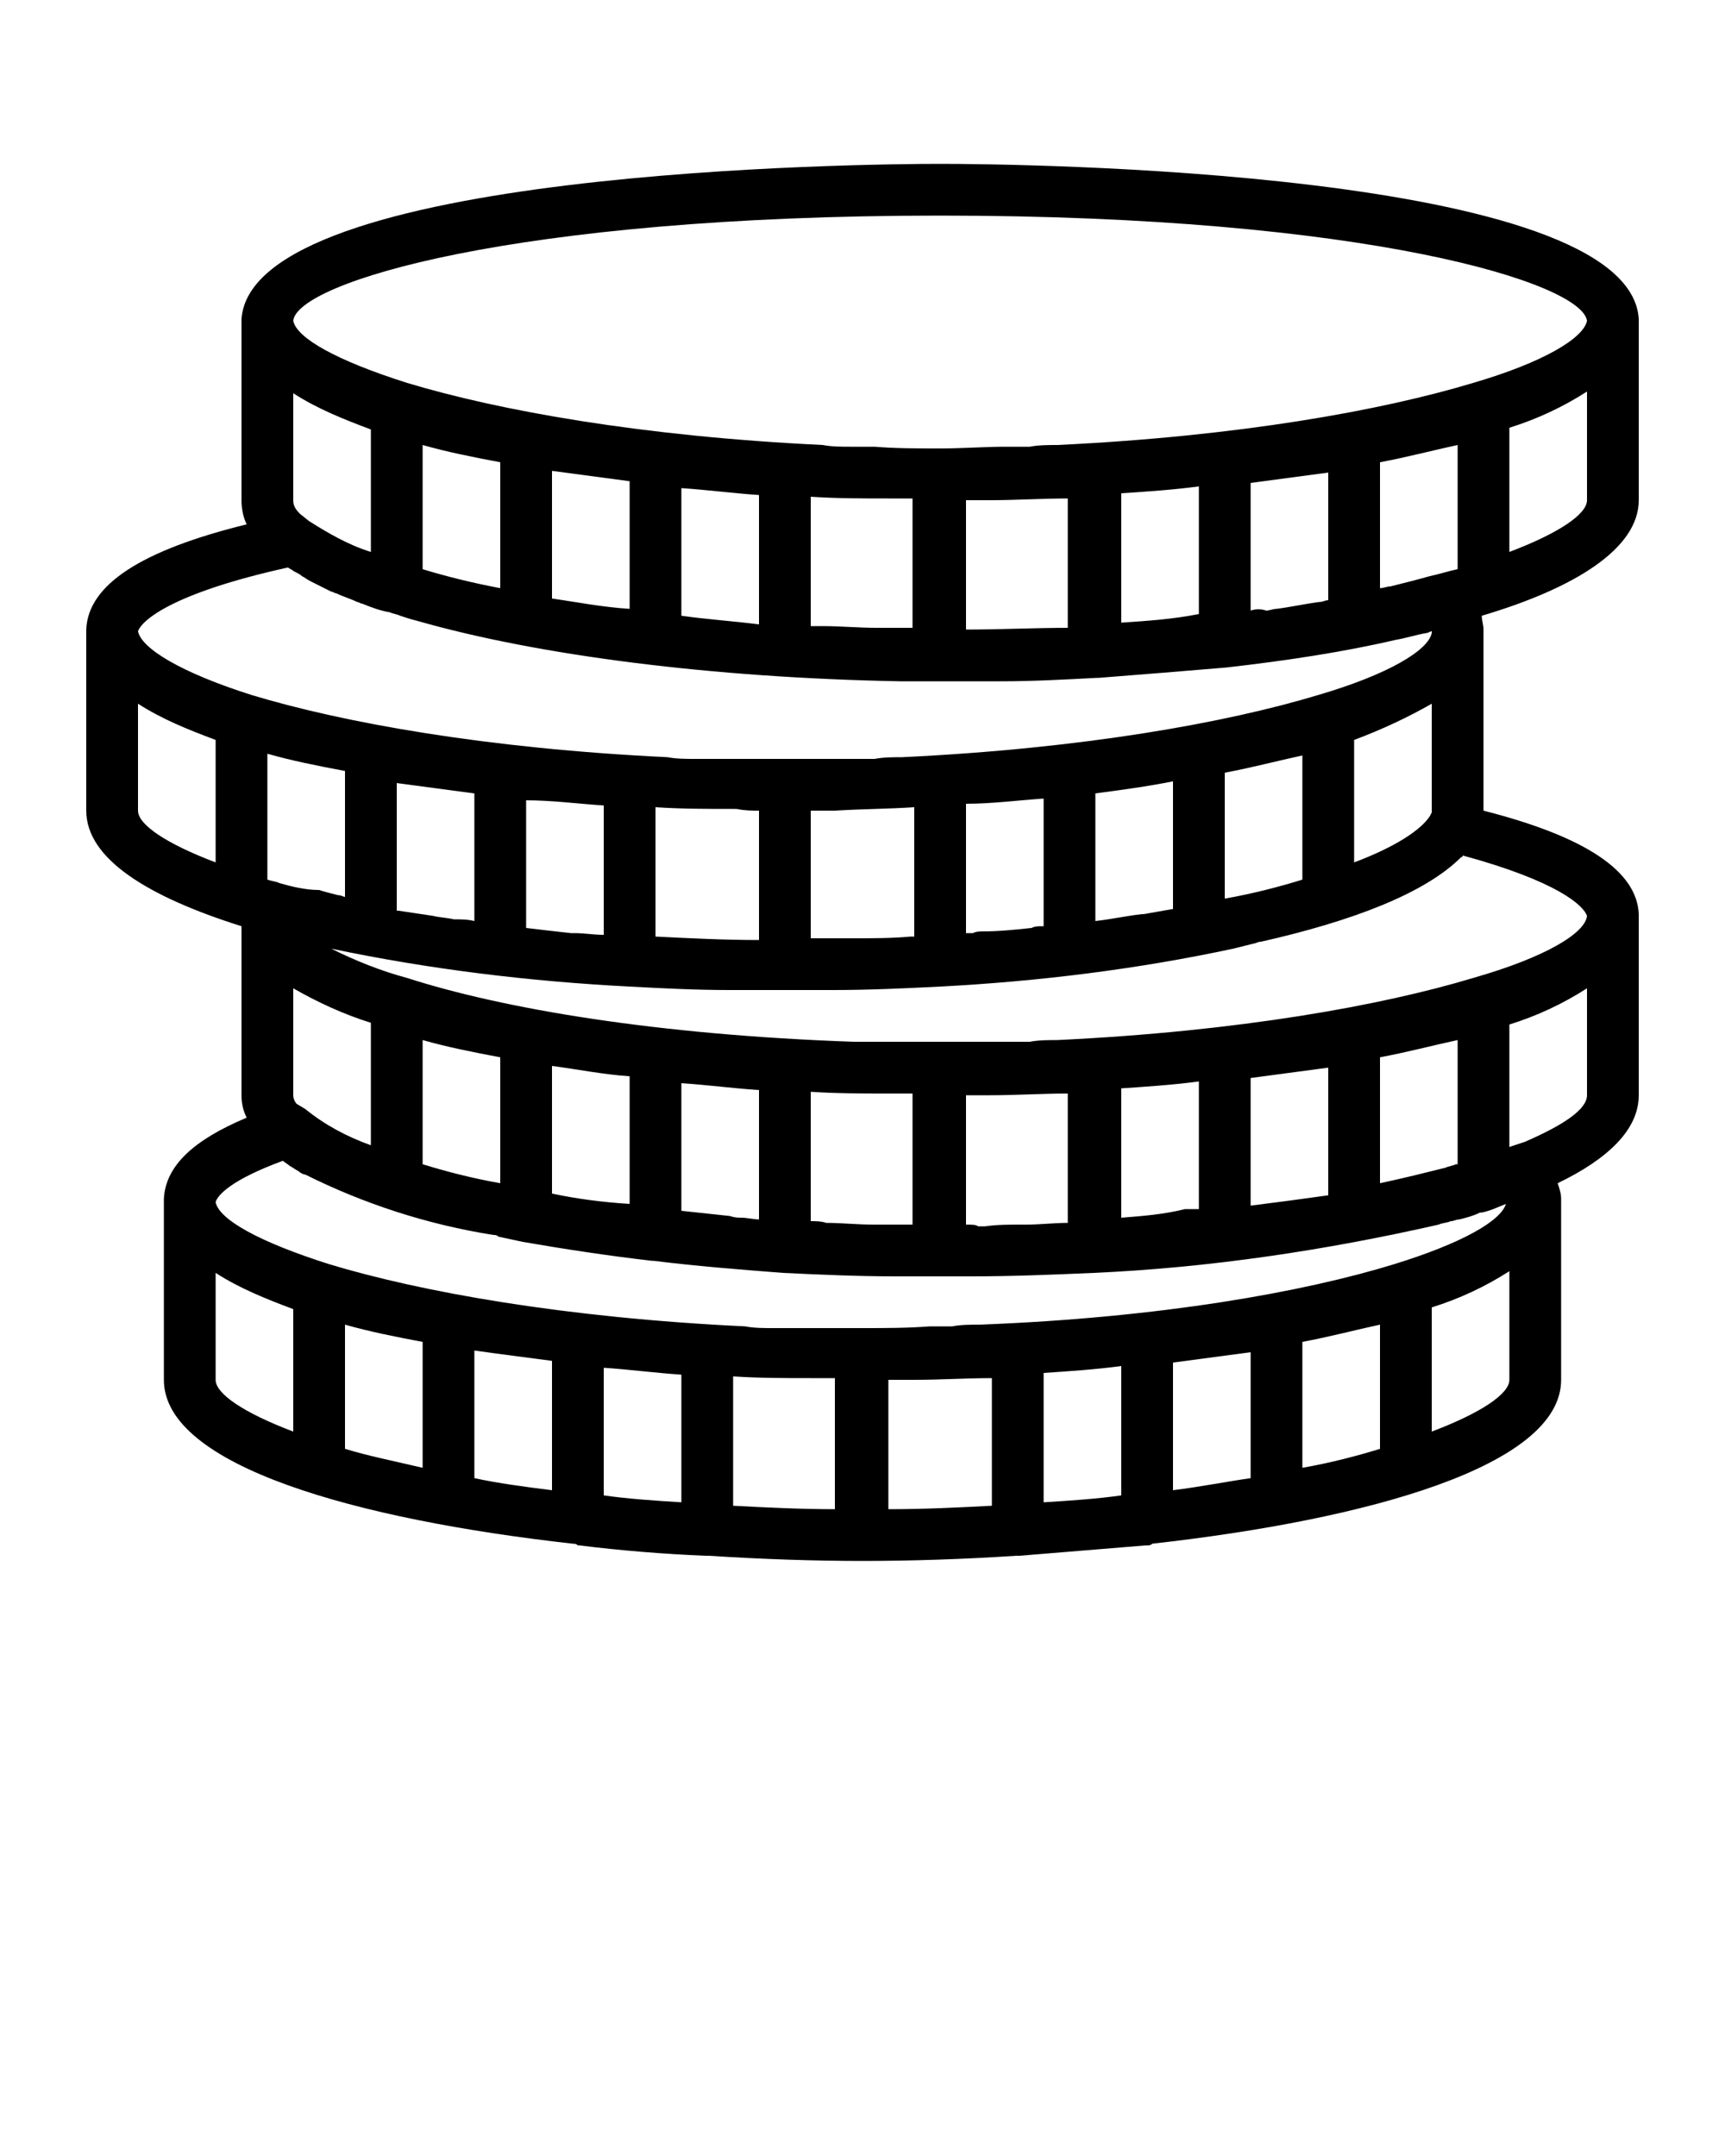 <?xml version="1.0" encoding="utf-8"?>
<!-- Generator: Adobe Illustrator 23.0.1, SVG Export Plug-In . SVG Version: 6.00 Build 0)  -->
<svg version="1.1" id="Layer_1" xmlns="http://www.w3.org/2000/svg" xmlns:xlink="http://www.w3.org/1999/xlink" x="0px" y="0px"
	 viewBox="0 0 100 125" style="enable-background:new 0 0 100 125;" xml:space="preserve">
<title>Icone_Varie_04</title>
<g>
	<path d="M95,29V18.5h0c-0.5-8.7-36.4-9-40.5-9c-4.1,0-39.9,0.3-40.5,9h0V29c0,0.5,0.1,1,0.3,1.4c-6.1,1.5-9.2,3.5-9.3,6.1h0V47
		c0,2.8,3.6,5,9,6.7v9.8c0,0.5,0.1,0.9,0.3,1.3c-3.1,1.3-4.7,2.8-4.8,4.7h0V80c0,5,11.2,8.1,23.7,9.5c0.1,0,0.2,0,0.3,0.1
		c0,0,0.1,0,0.1,0c2.4,0.3,4.9,0.5,7.3,0.6c0.1,0,0.1,0,0.1,0c0,0,0.1,0,0.1,0c3.1,0.2,6.1,0.3,8.9,0.3s5.9-0.1,8.9-0.3
		c0,0,0.1,0,0.1,0c0,0,0.1,0,0.1,0c2.4-0.2,4.9-0.4,7.3-0.6c0,0,0.1,0,0.1,0c0.1,0,0.2,0,0.3-0.1C79.3,88.1,90.5,85,90.5,80V69.5h0
		c0-0.3-0.1-0.6-0.2-0.9c2.9-1.4,4.7-3.1,4.7-5.1V53h0c-0.1-2.5-3.1-4.5-9-6V36.5h0c0-0.3-0.1-0.5-0.1-0.8C91.3,34.1,95,31.8,95,29z
		 M17,22.8c1.4,0.9,2.9,1.5,4.5,2.1V32c-1.3-0.4-2.5-1.1-3.6-1.8l-0.5-0.4l0,0C17.1,29.5,17,29.3,17,29L17,22.8z M12.5,50
		C9.6,48.9,8,47.8,8,47v-6.2c1.4,0.9,2.9,1.5,4.5,2.1V50z M8,36.6c0.2-0.6,1.9-2.2,8.7-3.7c0.1,0.1,0.2,0.1,0.3,0.2
		c0.2,0.1,0.4,0.2,0.5,0.3c0.2,0.1,0.3,0.2,0.5,0.3c0.4,0.2,0.8,0.4,1.2,0.6c0.1,0,0.2,0.1,0.3,0.1c0.4,0.2,0.8,0.3,1.2,0.5
		c0.1,0,0.2,0.1,0.3,0.1c0.5,0.2,1,0.4,1.6,0.5c0.2,0.1,0.4,0.1,0.6,0.2c0.3,0.1,0.6,0.2,1,0.3c7,2,17.1,3.3,28,3.5
		c0.8,0,1.6,0,2.4,0c1.1,0,2.2,0,3.4,0c1.9,0,3.7-0.1,5.6-0.2c0,0,0,0,0,0c0,0,0,0,0.1,0c2.6-0.2,5-0.4,7.4-0.6h0c0,0,0,0,0,0
		c3.5-0.4,6.8-0.9,9.8-1.6c0.6-0.1,1.2-0.3,1.8-0.4c0.1,0,0.2-0.1,0.3-0.1c0,0,0,0.1,0,0.1c-0.2,1-2.5,2.4-6.6,3.6
		c-5.3,1.6-13.6,3.1-24.1,3.6c-0.5,0-1.1,0-1.6,0.1c-0.5,0-0.9,0-1.4,0c-1.2,0-2.5,0-3.8,0c-1.3,0-2.6,0-3.8,0c-0.5,0-0.9,0-1.4,0
		c-0.5,0-1.1,0-1.6-0.1c-10.5-0.5-18.8-2-24.1-3.6C10.5,39,8.2,37.6,8,36.6L8,36.6z M24.5,33v-7.2c1.4,0.4,2.9,0.7,4.5,1v7.3
		C27.4,33.8,25.8,33.4,24.5,33L24.5,33z M32,34.7v-7.4c1.5,0.2,3,0.4,4.5,0.6v7.4C34.9,35.2,33.4,34.9,32,34.7L32,34.7z M39.5,35.7
		v-7.4c1.5,0.1,3,0.3,4.5,0.4v7.5C42.4,36,40.9,35.9,39.5,35.7L39.5,35.7z M47,36.3v-7.5c1.5,0.1,3,0.1,4.5,0.1l0.2,0
		c0.4,0,0.8,0,1.2,0v7.5c-0.5,0-1.1,0-1.6,0c-0.2,0-0.3,0-0.5,0c-1,0-2.1-0.1-3.1-0.1c0,0,0,0-0.1,0C47.5,36.3,47.3,36.3,47,36.3
		L47,36.3z M56,36.5V29c0.4,0,0.8,0,1.2,0h0.2c1.5,0,3-0.1,4.5-0.1v7.5C60,36.4,58,36.5,56,36.5L56,36.5z M65,36.1v-7.5
		c1.5-0.1,3-0.2,4.5-0.4v7.4C68,35.9,66.5,36,65,36.1z M72.5,35.4V28c1.5-0.2,3-0.4,4.5-0.6v7.4c-0.2,0-0.3,0.1-0.5,0.1
		c-0.8,0.1-1.7,0.3-2.5,0.4c-0.2,0-0.4,0.1-0.6,0.1C73.1,35.3,72.8,35.3,72.5,35.4z M80,34.1v-7.3c1.6-0.3,3.1-0.7,4.5-1V33
		c-0.5,0.1-1.1,0.3-1.6,0.4c-0.7,0.2-1.5,0.4-2.3,0.6C80.4,34,80.2,34.1,80,34.1z M83,40.8V47c0,0.1,0,0.1,0,0.1l-0.1,0.2
		c-0.5,0.8-2,1.8-4.4,2.7v-7.1C80.1,42.3,81.6,41.6,83,40.8L83,40.8z M75.5,43.8V51c-1.3,0.4-2.8,0.8-4.5,1.1v-7.3
		C72.6,44.5,74.1,44.1,75.5,43.8L75.5,43.8z M68,45.3v7.4c-0.6,0.1-1.1,0.2-1.7,0.3c0,0-0.1,0-0.1,0c-0.9,0.1-1.8,0.3-2.7,0.4V46
		C65,45.8,66.5,45.6,68,45.3z M60.5,46.3v7.4c0,0-0.1,0-0.1,0c-0.2,0-0.4,0-0.6,0.1c-0.9,0.1-1.9,0.2-2.8,0.2c-0.2,0-0.4,0-0.6,0.1
		c-0.1,0-0.2,0-0.4,0v-7.5C57.5,46.6,59,46.4,60.5,46.3L60.5,46.3z M53,46.8v7.5c-0.1,0-0.1,0-0.2,0c-1.1,0.1-2.2,0.1-3.3,0.1
		c-0.1,0-0.2,0-0.3,0c-0.7,0-1.4,0-2.2,0V47c0.4,0,0.8,0,1.2,0c0.1,0,0.2,0,0.2,0C50,46.9,51.5,46.9,53,46.8L53,46.8z M44,47v7.5
		c-2,0-4-0.1-6-0.2v-7.5c1.5,0.1,3,0.1,4.5,0.1l0.2,0C43.2,47,43.6,47,44,47L44,47z M35,46.7v7.5c-0.6,0-1.1-0.1-1.7-0.1
		c-0.1,0-0.1,0-0.2,0c-0.9-0.1-1.8-0.2-2.6-0.3v-7.4C32,46.4,33.5,46.6,35,46.7z M27.5,46v7.4c-0.4-0.1-0.8-0.1-1.2-0.1
		c-0.4-0.1-0.8-0.1-1.2-0.2c-0.7-0.1-1.3-0.2-2-0.3c-0.1,0-0.1,0-0.1,0v-7.4C24.5,45.6,26,45.8,27.5,46z M16.2,51.2
		c-0.2-0.1-0.4-0.1-0.7-0.2v-7.3c1.4,0.4,2.9,0.7,4.5,1v7.3c-0.1,0-0.2-0.1-0.4-0.1c-0.4-0.1-0.8-0.2-1.1-0.3
		C17.7,51.6,16.9,51.4,16.2,51.2z M21.5,59.3v7.1c-1.4-0.5-2.7-1.2-3.8-2.1L17.2,64c-0.1-0.1-0.2-0.3-0.2-0.5v-6.2
		C18.4,58.1,19.9,58.8,21.5,59.3z M17,83c-2.9-1.1-4.5-2.2-4.5-3v-6.2c1.4,0.9,2.9,1.5,4.5,2.1L17,83z M24.5,85.1
		c-1.7-0.4-3.2-0.7-4.5-1.1v-7.2c1.4,0.4,2.9,0.7,4.5,1V85.1z M32,86.4c-1.6-0.2-3.1-0.4-4.5-0.7v-7.4c1.4,0.2,3,0.4,4.5,0.6
		L32,86.4z M39.5,87.1c-1.6-0.1-3.1-0.2-4.5-0.4v-7.4c1.5,0.1,3,0.3,4.5,0.4L39.5,87.1z M48.5,87.5c-2.1,0-4.1-0.1-6-0.2v-7.5
		c1.5,0.1,3,0.1,4.5,0.1h0.2c0.4,0,0.8,0,1.2,0V87.5z M57.5,87.3c-1.9,0.1-3.9,0.2-6,0.2V80c0.4,0,0.8,0,1.2,0H53
		c1.5,0,3-0.1,4.5-0.1L57.5,87.3z M65,86.7c-1.4,0.2-2.9,0.3-4.5,0.4v-7.5c1.5-0.1,3-0.2,4.5-0.4V86.7z M72.5,85.7
		c-1.4,0.2-2.9,0.5-4.5,0.7V79c1.5-0.2,3-0.4,4.5-0.6V85.7z M80,84c-1.3,0.4-2.8,0.8-4.5,1.1v-7.3c1.6-0.3,3.1-0.7,4.5-1V84z
		 M56.8,76.8c-0.5,0-1.1,0-1.6,0.1c-0.4,0-0.9,0-1.3,0C52.6,77,51.3,77,50,77s-2.6,0-3.8,0c-0.5,0-0.9,0-1.4,0c-0.5,0-1.1,0-1.6-0.1
		c-10.5-0.5-18.8-2-24.1-3.6c-4.1-1.3-6.4-2.6-6.6-3.6c0.1-0.4,0.9-1.3,3.9-2.4c0.1,0.1,0.3,0.2,0.4,0.3c0.2,0.1,0.3,0.2,0.5,0.3
		c0.1,0.1,0.3,0.2,0.4,0.2c3.4,1.7,7.1,2.9,10.9,3.5c0.1,0,0.2,0,0.3,0.1c0.5,0.1,0.9,0.2,1.4,0.3c2.3,0.4,4.9,0.8,7.5,1.1
		c0,0,0.1,0,0.1,0h0c2.4,0.3,4.9,0.5,7.5,0.7h0c2.1,0.1,4.3,0.2,6.5,0.2c0.9,0,1.7,0,2.5,0c0.6,0,1.3,0,1.9,0c2.4,0,4.8-0.1,7.1-0.2
		h0c6.7-0.3,13.4-1.3,20-2.8c0.2-0.1,0.5-0.1,0.7-0.2c0.2,0,0.3-0.1,0.5-0.1c0.4-0.1,0.8-0.2,1.2-0.4c0.1,0,0.1,0,0.1,0
		c0.5-0.1,0.9-0.3,1.4-0.5c-0.3,1-2.6,2.3-6.5,3.5C75.6,74.9,67.3,76.4,56.8,76.8L56.8,76.8z M24.5,67.5v-7.2c1.4,0.4,2.9,0.7,4.5,1
		v7.3C27.3,68.3,25.8,67.9,24.5,67.5z M32,69.2v-7.4c1.5,0.2,3,0.5,4.5,0.6v7.4C34.9,69.7,33.4,69.5,32,69.2L32,69.2z M39.5,70.2
		v-7.4c1.5,0.1,3,0.3,4.5,0.4v7.5c-0.3,0-0.7-0.1-1-0.1c-0.2,0-0.4,0-0.7-0.1C41.4,70.4,40.4,70.3,39.5,70.2L39.5,70.2z M47,70.8
		v-7.5c1.5,0.1,3,0.1,4.5,0.1l0.2,0c0.4,0,0.8,0,1.2,0V71c-0.5,0-1.1,0-1.6,0c-0.2,0-0.4,0-0.7,0c-0.9,0-1.8-0.1-2.7-0.1
		C47.6,70.8,47.3,70.8,47,70.8L47,70.8z M56,71v-7.5c0.4,0,0.8,0,1.2,0h0.2c1.5,0,3-0.1,4.5-0.1v7.5c-0.8,0-1.6,0.1-2.4,0.1l-0.3,0
		c-0.7,0-1.4,0-2.1,0.1c-0.1,0-0.3,0-0.4,0C56.6,71,56.3,71,56,71L56,71z M65,70.6v-7.5c1.5-0.1,3-0.2,4.5-0.4v7.4
		c-0.1,0-0.2,0-0.3,0c-0.1,0-0.3,0-0.5,0C67.5,70.4,66.3,70.5,65,70.6z M72.5,69.9v-7.4c1.5-0.2,3-0.4,4.5-0.6v7.4
		C75.6,69.5,74.1,69.7,72.5,69.9z M80,68.6v-7.3c1.6-0.3,3.1-0.7,4.5-1v7.2c0,0-0.1,0-0.1,0c-0.2,0.1-0.4,0.1-0.6,0.2
		C82.6,68,81.4,68.3,80,68.6z M87.5,80c0,0.8-1.6,1.9-4.5,3v-7.2c1.6-0.5,3.1-1.2,4.5-2.1V80z M92,63.5c0,0.8-1.3,1.7-3.6,2.7l0,0
		l-0.9,0.3v-7.1c1.6-0.5,3.1-1.2,4.5-2.1L92,63.5z M92,53.1c-0.1,1-2.4,2.4-6.6,3.6c-5.3,1.6-13.6,3.1-24.1,3.6
		c-0.5,0-1.1,0-1.6,0.1c-0.5,0-0.9,0-1.4,0c-1.2,0-2.5,0-3.8,0c-1,0-1.9,0-2.9,0c-0.4,0-0.7,0-1.1,0c-0.3,0-0.7,0-1,0
		c-11.4-0.4-20.3-1.9-25.9-3.7c-1.5-0.4-3-1-4.4-1.7c5.7,1.2,11.5,1.9,17.3,2.2c0,0,0,0,0,0h0c1.9,0.1,3.8,0.2,5.8,0.2
		c1.1,0,2.1,0,3.2,0c0.9,0,1.8,0,2.8,0c2.1,0,4.2-0.1,6.2-0.2h0c5.7-0.3,11.4-1,17-2.2c0.4-0.1,0.8-0.2,1.2-0.3
		c0.1,0,0.2-0.1,0.4-0.1c5.3-1.2,9.5-2.8,11.6-4.9c0,0,0.1,0,0.1-0.1C90.3,51.1,91.8,52.5,92,53.1z M85.4,22.2
		c-5.3,1.6-13.6,3.1-24.1,3.6c-0.5,0-1.1,0-1.6,0.1c-0.5,0-0.9,0-1.4,0c-1.2,0-2.5,0.1-3.8,0.1c-1.3,0-2.6,0-3.8-0.1
		c-0.5,0-0.9,0-1.4,0c-0.5,0-1.1,0-1.6-0.1c-10.5-0.5-18.8-2-24.1-3.6c-4.1-1.3-6.4-2.6-6.6-3.6c0.2-2.2,12.7-6.1,37.5-6.1
		c24.7,0,37.2,3.9,37.5,6.1C91.8,19.6,89.5,21,85.4,22.2z M92,29c0,0.8-1.6,1.9-4.5,3v-7.2c1.6-0.5,3.1-1.2,4.5-2.1V29z"/>
</g>
</svg>
